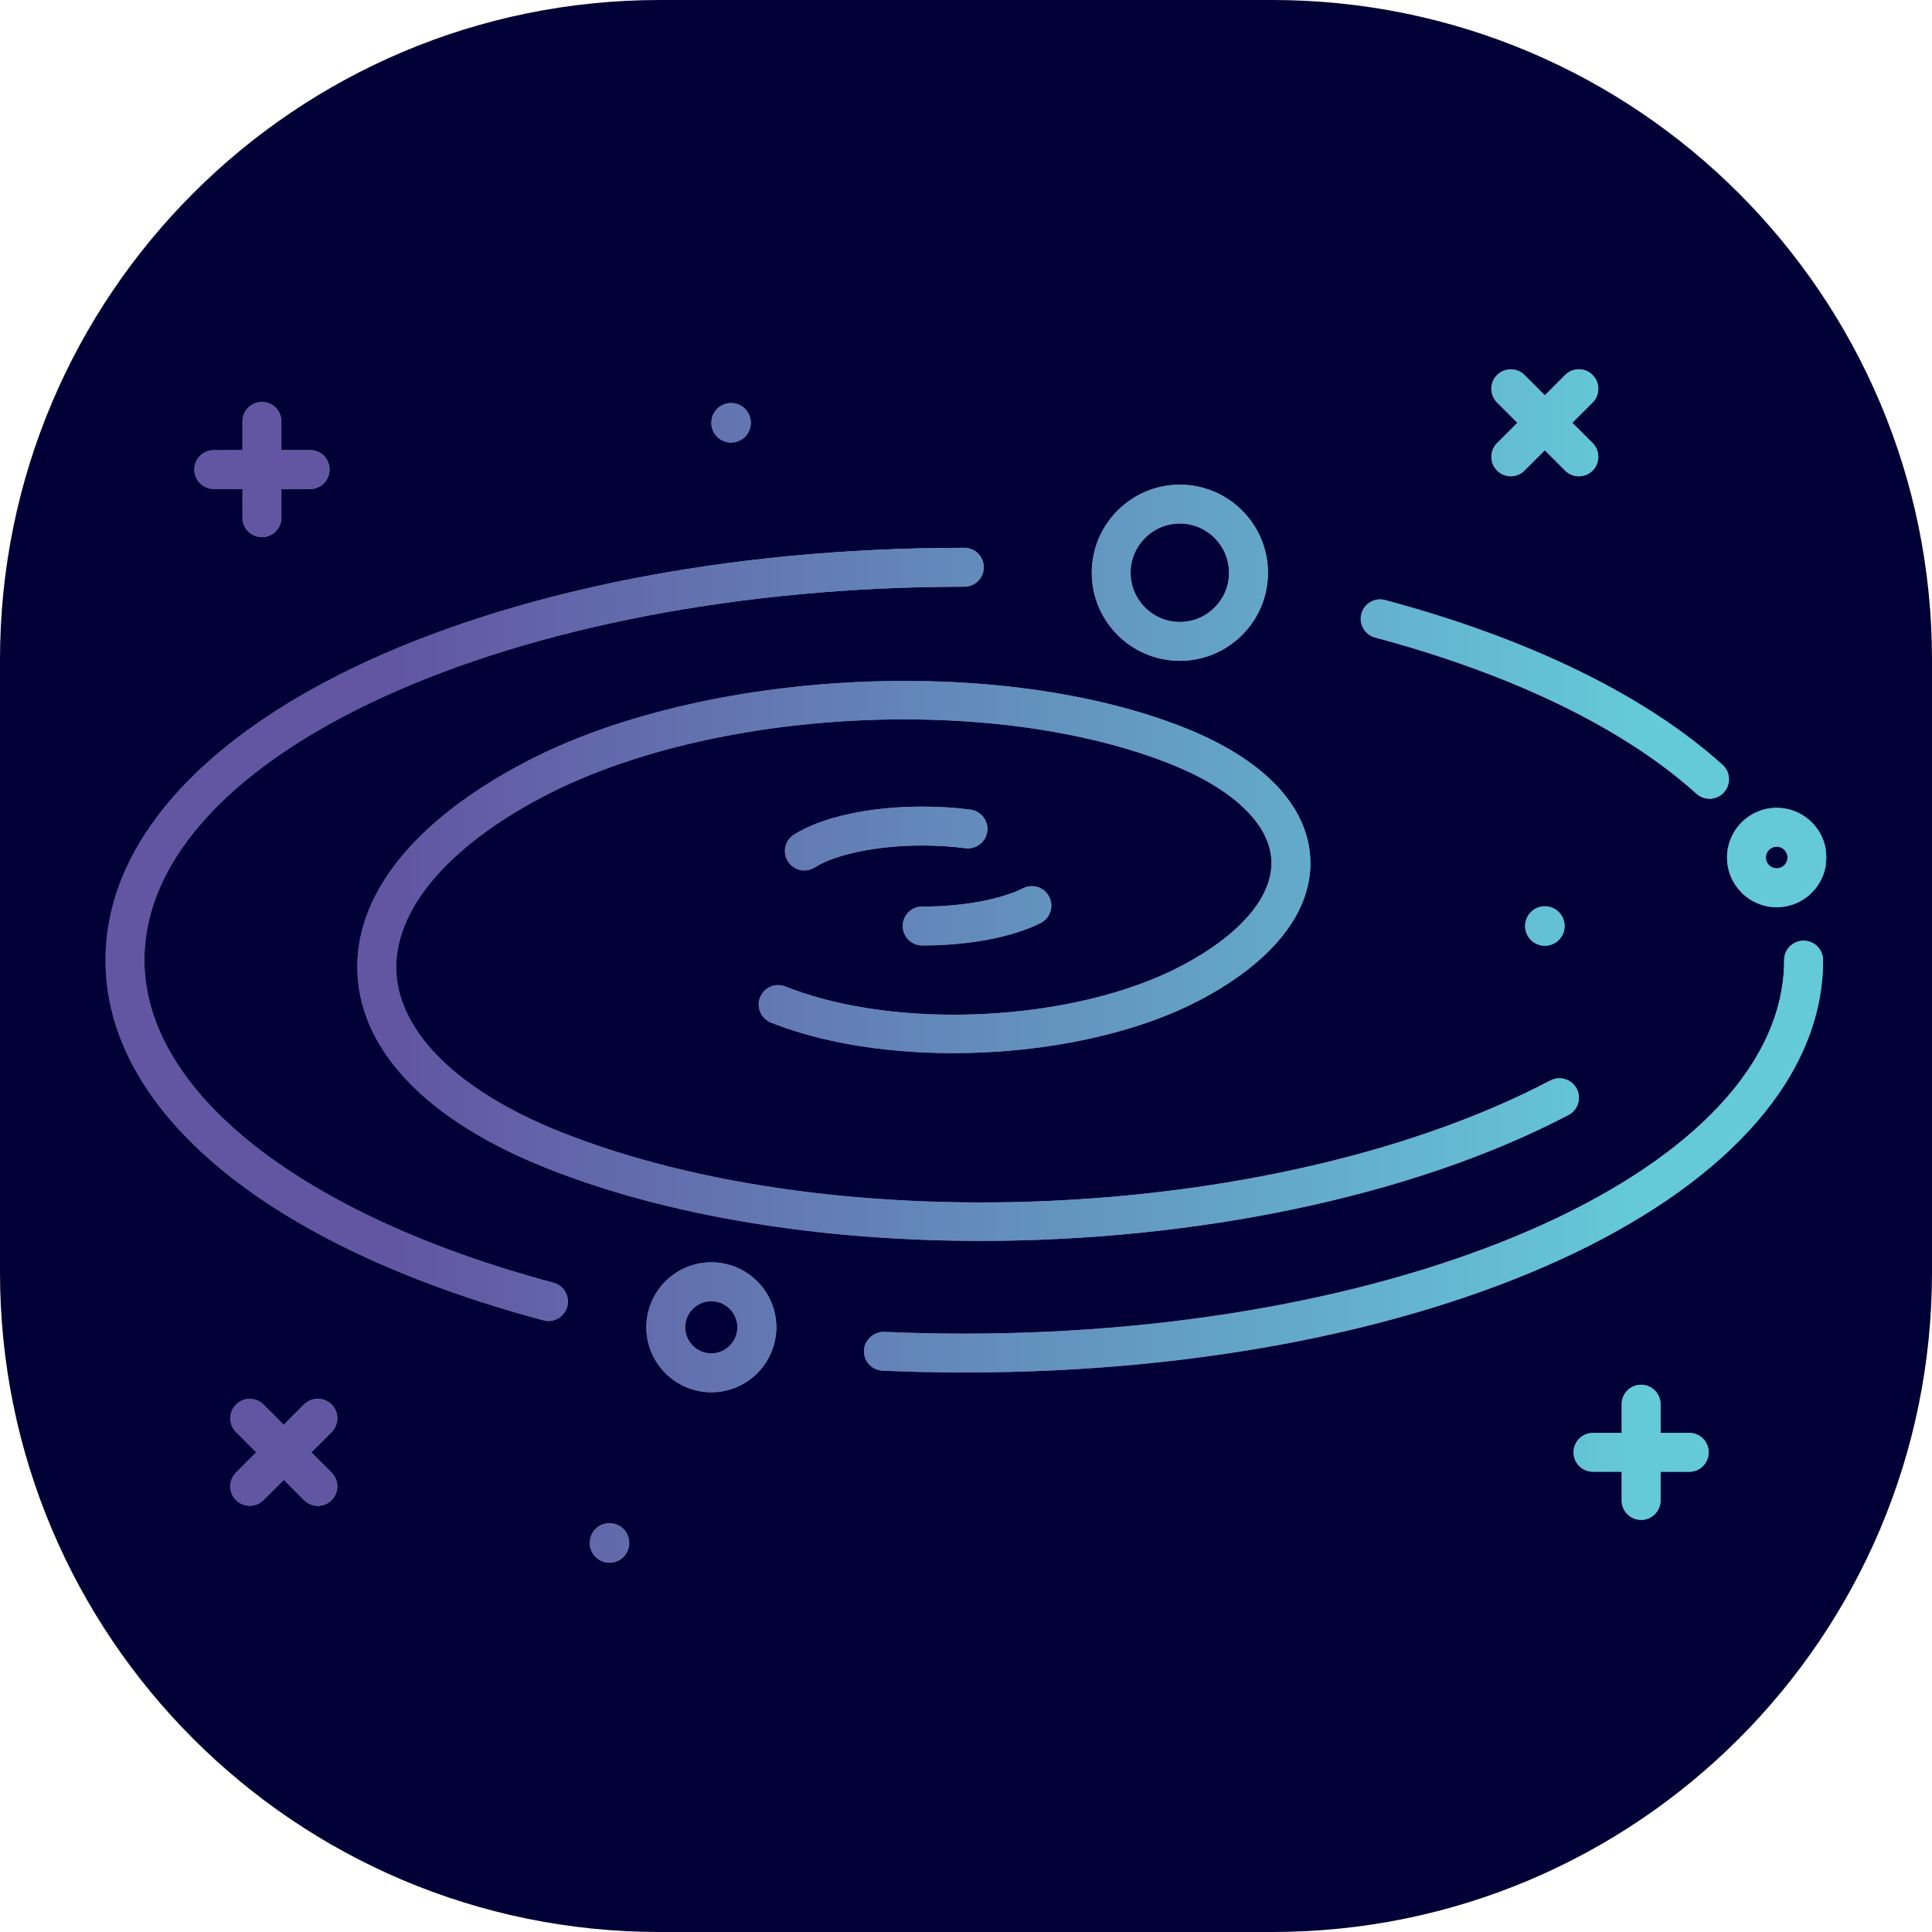 <?xml version="1.0" encoding="UTF-8"?>
<!DOCTYPE svg PUBLIC "-//W3C//DTD SVG 1.1//EN" "http://www.w3.org/Graphics/SVG/1.1/DTD/svg11.dtd">
<!-- Creator: CorelDRAW 2020 (64 Bit) -->
<svg xmlns="http://www.w3.org/2000/svg" xml:space="preserve" width="21.696mm" height="21.696mm" version="1.1" style="shape-rendering:geometricPrecision; text-rendering:geometricPrecision; image-rendering:optimizeQuality; fill-rule:evenodd; clip-rule:evenodd"
viewBox="0 0 760.12 760.12"
 xmlns:xlink="http://www.w3.org/1999/xlink"
 xmlns:xodm="http://www.corel.com/coreldraw/odm/2003">
 <defs>
  <style type="text/css">
   <![CDATA[
    .fil0 {fill:#000036;fill-rule:nonzero}
    .fil10 {fill:url(#id0)}
    .fil22 {fill:url(#id1)}
    .fil14 {fill:url(#id2)}
    .fil2 {fill:url(#id3)}
    .fil16 {fill:url(#id4)}
    .fil20 {fill:url(#id5)}
    .fil18 {fill:url(#id6)}
    .fil6 {fill:url(#id7)}
    .fil8 {fill:url(#id8)}
    .fil12 {fill:url(#id9)}
    .fil24 {fill:url(#id10)}
    .fil32 {fill:url(#id11)}
    .fil26 {fill:url(#id12)}
    .fil4 {fill:url(#id13)}
    .fil30 {fill:url(#id14)}
    .fil28 {fill:url(#id15)}
    .fil3 {fill:url(#id16)}
    .fil31 {fill:url(#id17)}
    .fil11 {fill:url(#id18)}
    .fil29 {fill:url(#id19)}
    .fil7 {fill:url(#id20)}
    .fil5 {fill:url(#id21)}
    .fil23 {fill:url(#id22)}
    .fil25 {fill:url(#id23)}
    .fil21 {fill:url(#id24)}
    .fil9 {fill:url(#id25)}
    .fil15 {fill:url(#id26)}
    .fil33 {fill:url(#id27)}
    .fil27 {fill:url(#id28)}
    .fil1 {fill:url(#id29)}
    .fil19 {fill:url(#id30)}
    .fil17 {fill:url(#id31)}
    .fil13 {fill:url(#id32)}
   ]]>
  </style>
  <linearGradient id="id0" gradientUnits="userSpaceOnUse" x1="619.08" y1="571.4" x2="672.26" y2="571.4">
   <stop offset="0" style="stop-opacity:1; stop-color:#6256A2"/>
   <stop offset="1" style="stop-opacity:1; stop-color:#64C9D9"/>
  </linearGradient>
  <linearGradient id="id1" gradientUnits="userSpaceOnUse" xlink:href="#id0" x1="41.53" y1="367.62" x2="387.04" y2="367.62">
  </linearGradient>
  <linearGradient id="id2" gradientUnits="userSpaceOnUse" xlink:href="#id0" x1="91.33" y1="571.76" x2="131.97" y2="571.76">
  </linearGradient>
  <linearGradient id="id3" gradientUnits="userSpaceOnUse" xlink:href="#id0" x1="254.29" y1="522.2" x2="305.42" y2="522.2">
  </linearGradient>
  <linearGradient id="id4" gradientUnits="userSpaceOnUse" xlink:href="#id0" x1="232.01" y1="607.05" x2="247.55" y2="607.05">
  </linearGradient>
  <linearGradient id="id5" gradientUnits="userSpaceOnUse" xlink:href="#id0" x1="279.85" y1="166.33" x2="295.39" y2="166.33">
  </linearGradient>
  <linearGradient id="id6" gradientUnits="userSpaceOnUse" xlink:href="#id0" x1="600.03" y1="364.33" x2="615.56" y2="364.33">
  </linearGradient>
  <linearGradient id="id7" gradientUnits="userSpaceOnUse" xlink:href="#id0" x1="429.53" y1="225.34" x2="498.86" y2="225.34">
  </linearGradient>
  <linearGradient id="id8" gradientUnits="userSpaceOnUse" xlink:href="#id0" x1="76.45" y1="184.74" x2="129.63" y2="184.74">
  </linearGradient>
  <linearGradient id="id9" gradientUnits="userSpaceOnUse" xlink:href="#id0" x1="587.48" y1="166.7" x2="628.11" y2="166.7">
  </linearGradient>
  <linearGradient id="id10" gradientUnits="userSpaceOnUse" xlink:href="#id0" x1="340.08" y1="455.05" x2="717.25" y2="455.05">
  </linearGradient>
  <linearGradient id="id11" gradientUnits="userSpaceOnUse" xlink:href="#id0" x1="309.84" y1="329.9" x2="388" y2="329.9">
  </linearGradient>
  <linearGradient id="id12" gradientUnits="userSpaceOnUse" xlink:href="#id0" x1="536.16" y1="275.43" x2="679.39" y2="275.43">
  </linearGradient>
  <linearGradient id="id13" gradientUnits="userSpaceOnUse" xlink:href="#id0" x1="679.47" y1="337.37" x2="718.6" y2="337.37">
  </linearGradient>
  <linearGradient id="id14" gradientUnits="userSpaceOnUse" xlink:href="#id0" x1="355.16" y1="360.84" x2="412.56" y2="360.84">
  </linearGradient>
  <linearGradient id="id15" gradientUnits="userSpaceOnUse" xlink:href="#id0" x1="142.09" y1="382.69" x2="620.12" y2="382.69">
  </linearGradient>
  <linearGradient id="id16" gradientUnits="userSpaceOnUse" x1="34.43" y1="522.2" x2="718.27" y2="522.2">
   <stop offset="0" style="stop-opacity:1; stop-color:#6256A2"/>
   <stop offset="0.18" style="stop-opacity:1; stop-color:#6256A2"/>
   <stop offset="0.89" style="stop-opacity:1; stop-color:#64C9D9"/>
   <stop offset="1" style="stop-opacity:1; stop-color:#64C9D9"/>
  </linearGradient>
  <linearGradient id="id17" gradientUnits="userSpaceOnUse" xlink:href="#id16" x1="40.24" y1="360.84" x2="711.69" y2="360.84">
  </linearGradient>
  <linearGradient id="id18" gradientUnits="userSpaceOnUse" xlink:href="#id16" x1="34.41" y1="571.4" x2="718.28" y2="571.4">
  </linearGradient>
  <linearGradient id="id19" gradientUnits="userSpaceOnUse" xlink:href="#id16" x1="36.5" y1="382.69" x2="716.67" y2="382.69">
  </linearGradient>
  <linearGradient id="id20" gradientUnits="userSpaceOnUse" xlink:href="#id16" x1="34.42" y1="225.34" x2="718.28" y2="225.34">
  </linearGradient>
  <linearGradient id="id21" gradientUnits="userSpaceOnUse" xlink:href="#id16" x1="34.43" y1="337.37" x2="718.27" y2="337.37">
  </linearGradient>
  <linearGradient id="id22" gradientUnits="userSpaceOnUse" xlink:href="#id16" x1="34.43" y1="367.62" x2="718.28" y2="367.62">
  </linearGradient>
  <linearGradient id="id23" gradientUnits="userSpaceOnUse" xlink:href="#id16" x1="34.75" y1="455.05" x2="718.28" y2="455.05">
  </linearGradient>
  <linearGradient id="id24" gradientUnits="userSpaceOnUse" xlink:href="#id16" x1="34.41" y1="166.33" x2="718.3" y2="166.33">
  </linearGradient>
  <linearGradient id="id25" gradientUnits="userSpaceOnUse" xlink:href="#id16" x1="34.42" y1="184.74" x2="718.27" y2="184.74">
  </linearGradient>
  <linearGradient id="id26" gradientUnits="userSpaceOnUse" xlink:href="#id16" x1="37.07" y1="571.76" x2="697.47" y2="571.76">
  </linearGradient>
  <linearGradient id="id27" gradientUnits="userSpaceOnUse" xlink:href="#id16" x1="40.73" y1="329.9" x2="711.49" y2="329.9">
  </linearGradient>
  <linearGradient id="id28" gradientUnits="userSpaceOnUse" xlink:href="#id16" x1="41.03" y1="275.43" x2="716.99" y2="275.43">
  </linearGradient>
  <linearGradient id="id29" gradientUnits="userSpaceOnUse" xlink:href="#id0" x1="679.42" y1="337.37" x2="718.6" y2="337.37">
  </linearGradient>
  <linearGradient id="id30" gradientUnits="userSpaceOnUse" xlink:href="#id16" x1="34.39" y1="364.33" x2="718.28" y2="364.33">
  </linearGradient>
  <linearGradient id="id31" gradientUnits="userSpaceOnUse" xlink:href="#id16" x1="34.42" y1="607.05" x2="718.3" y2="607.05">
  </linearGradient>
  <linearGradient id="id32" gradientUnits="userSpaceOnUse" xlink:href="#id16" x1="54.05" y1="166.7" x2="714.49" y2="166.7">
  </linearGradient>
 </defs>
 <g id="Camada_x0020_1">
  <g id="_1730467306496">
   <path class="fil0" d="M500.57 0l-241.02 0c-143.35,0 -259.55,116.21 -259.55,259.55l0 241.02c0,143.35 116.21,259.55 259.55,259.55l241.02 0c143.35,0 259.55,-116.21 259.55,-259.55l0 -241.02c0,-143.35 -116.21,-259.55 -259.55,-259.55z"/>
   <path class="fil1" d="M718.59 337.37c0,-1.17 -0.12,-2.31 -0.32,-3.43l0 6.85c0.2,-1.11 0.32,-2.26 0.32,-3.43z"/>
   <path class="fil2" d="M279.85 532.47c-5.66,0 -10.27,-4.61 -10.27,-10.27 0,-5.66 4.61,-10.26 10.27,-10.26 5.67,0 10.27,4.6 10.27,10.26 0,5.67 -4.6,10.27 -10.27,10.27zm0 -35.83c-14.09,0 -25.57,11.47 -25.57,25.56 0,14.1 11.47,25.57 25.57,25.57 14.1,0 25.57,-11.47 25.57,-25.57 0,-14.09 -11.47,-25.56 -25.57,-25.56z"/>
   <path class="fil3" d="M279.85 532.47c-5.66,0 -10.27,-4.61 -10.27,-10.27 0,-5.66 4.61,-10.26 10.27,-10.26 5.67,0 10.27,4.6 10.27,10.26 0,5.67 -4.6,10.27 -10.27,10.27zm0 -35.83c-14.09,0 -25.57,11.47 -25.57,25.56 0,14.1 11.47,25.57 25.57,25.57 14.1,0 25.57,-11.47 25.57,-25.57 0,-14.09 -11.47,-25.56 -25.57,-25.56z"/>
   <path class="fil4" d="M699.03 341.64c-2.35,0 -4.27,-1.91 -4.27,-4.27 0,-2.34 1.91,-4.26 4.27,-4.26 2.35,0 4.26,1.92 4.26,4.26 0,2.35 -1.91,4.27 -4.26,4.27zm0 -23.82c-10.79,0 -19.56,8.77 -19.56,19.56 0,10.79 8.78,19.56 19.56,19.56 9.62,0 17.61,-6.98 19.24,-16.14l0 -6.85c-1.63,-9.15 -9.62,-16.13 -19.24,-16.13z"/>
   <path class="fil5" d="M699.03 341.64c-2.35,0 -4.27,-1.91 -4.27,-4.27 0,-2.34 1.91,-4.26 4.27,-4.26 2.35,0 4.26,1.92 4.26,4.26 0,2.35 -1.91,4.27 -4.26,4.27zm0 -23.82c-10.79,0 -19.56,8.77 -19.56,19.56 0,10.79 8.78,19.56 19.56,19.56 9.62,0 17.61,-6.98 19.24,-16.14l0 -6.85c-1.63,-9.15 -9.62,-16.13 -19.24,-16.13z"/>
   <path class="fil6" d="M464.19 205.98c10.68,0 19.36,8.69 19.36,19.36 0,10.68 -8.69,19.36 -19.36,19.36 -10.68,0 -19.36,-8.69 -19.36,-19.36 0,-10.68 8.69,-19.36 19.36,-19.36zm0 54.02c19.12,0 34.66,-15.55 34.66,-34.66 0,-19.12 -15.55,-34.66 -34.66,-34.66 -19.11,0 -34.66,15.55 -34.66,34.66 0,19.12 15.55,34.66 34.66,34.66z"/>
   <path class="fil7" d="M464.19 205.98c10.68,0 19.36,8.69 19.36,19.36 0,10.68 -8.69,19.36 -19.36,19.36 -10.68,0 -19.36,-8.69 -19.36,-19.36 0,-10.68 8.69,-19.36 19.36,-19.36zm0 54.02c19.12,0 34.66,-15.55 34.66,-34.66 0,-19.12 -15.55,-34.66 -34.66,-34.66 -19.11,0 -34.66,15.55 -34.66,34.66 0,19.12 15.55,34.66 34.66,34.66z"/>
   <path class="fil8" d="M84.11 192.39l11.29 0 0 11.29c0,4.23 3.42,7.65 7.65,7.65 4.23,0 7.65,-3.42 7.65,-7.65l0 -11.29 11.29 0c4.23,0 7.65,-3.42 7.65,-7.65 0,-4.23 -3.43,-7.65 -7.65,-7.65l-11.29 0 0 -11.29c0,-4.23 -3.42,-7.65 -7.65,-7.65 -4.23,0 -7.65,3.42 -7.65,7.65l0 11.29 -11.29 0c-4.23,0 -7.65,3.42 -7.65,7.65 0,4.23 3.42,7.65 7.65,7.65z"/>
   <path class="fil9" d="M84.11 192.39l11.29 0 0 11.29c0,4.23 3.42,7.65 7.65,7.65 4.23,0 7.65,-3.42 7.65,-7.65l0 -11.29 11.29 0c4.23,0 7.65,-3.42 7.65,-7.65 0,-4.23 -3.43,-7.65 -7.65,-7.65l-11.29 0 0 -11.29c0,-4.23 -3.42,-7.65 -7.65,-7.65 -4.23,0 -7.65,3.42 -7.65,7.65l0 11.29 -11.29 0c-4.23,0 -7.65,3.42 -7.65,7.65 0,4.23 3.42,7.65 7.65,7.65z"/>
   <path class="fil10" d="M664.6 563.75l-11.28 0 0 -11.29c0,-4.23 -3.43,-7.65 -7.65,-7.65 -4.23,0 -7.65,3.42 -7.65,7.65l0 11.29 -11.29 0c-4.23,0 -7.65,3.42 -7.65,7.65 0,4.23 3.42,7.65 7.65,7.65l11.29 0 0 11.29c0,4.23 3.43,7.65 7.65,7.65 4.22,0 7.65,-3.42 7.65,-7.65l0 -11.29 11.28 0c4.23,0 7.65,-3.42 7.65,-7.65 0,-4.23 -3.43,-7.65 -7.65,-7.65z"/>
   <path class="fil11" d="M664.6 563.75l-11.28 0 0 -11.29c0,-4.23 -3.43,-7.65 -7.65,-7.65 -4.23,0 -7.65,3.42 -7.65,7.65l0 11.29 -11.29 0c-4.23,0 -7.65,3.42 -7.65,7.65 0,4.23 3.42,7.65 7.65,7.65l11.29 0 0 11.29c0,4.23 3.43,7.65 7.65,7.65 4.22,0 7.65,-3.42 7.65,-7.65l0 -11.29 11.28 0c4.23,0 7.65,-3.42 7.65,-7.65 0,-4.23 -3.43,-7.65 -7.65,-7.65z"/>
   <path class="fil12" d="M588.99 185.14c1.5,1.49 3.45,2.24 5.41,2.24 1.96,0 3.91,-0.75 5.41,-2.24l7.98 -7.98 7.98 7.98c1.5,1.49 3.45,2.24 5.41,2.24 1.95,0 3.91,-0.75 5.41,-2.24 2.99,-2.99 2.99,-7.83 0,-10.82l-7.98 -7.98 7.98 -7.98c2.99,-2.99 2.99,-7.83 0,-10.82 -2.99,-2.99 -7.83,-2.99 -10.82,0l-7.98 7.98 -7.98 -7.98c-2.99,-2.99 -7.83,-2.99 -10.82,0 -2.99,2.99 -2.99,7.83 0,10.82l7.98 7.98 -7.98 7.98c-2.99,2.99 -2.99,7.83 0,10.82z"/>
   <path class="fil13" d="M588.99 185.14c1.5,1.49 3.45,2.24 5.41,2.24 1.96,0 3.91,-0.75 5.41,-2.24l7.98 -7.98 7.98 7.98c1.5,1.49 3.45,2.24 5.41,2.24 1.95,0 3.91,-0.75 5.41,-2.24 2.99,-2.99 2.99,-7.83 0,-10.82l-7.98 -7.98 7.98 -7.98c2.99,-2.99 2.99,-7.83 0,-10.82 -2.99,-2.99 -7.83,-2.99 -10.82,0l-7.98 7.98 -7.98 -7.98c-2.99,-2.99 -7.83,-2.99 -10.82,0 -2.99,2.99 -2.99,7.83 0,10.82l7.98 7.98 -7.98 7.98c-2.99,2.99 -2.99,7.83 0,10.82z"/>
   <path class="fil14" d="M130.45 552.6c-2.99,-2.99 -7.83,-2.99 -10.82,0l-7.98 7.98 -7.98 -7.98c-2.99,-2.99 -7.83,-2.99 -10.82,0 -2.99,2.99 -2.99,7.83 0,10.82l7.98 7.98 -7.98 7.98c-2.99,2.99 -2.99,7.83 0,10.82 1.49,1.5 3.45,2.24 5.41,2.24 1.96,0 3.92,-0.75 5.41,-2.24l7.98 -7.98 7.98 7.98c1.49,1.5 3.45,2.24 5.41,2.24 1.96,0 3.92,-0.75 5.41,-2.24 2.99,-2.99 2.99,-7.83 0,-10.82l-7.98 -7.98 7.98 -7.98c2.99,-2.99 2.99,-7.83 0,-10.82z"/>
   <path class="fil15" d="M130.45 552.6c-2.99,-2.99 -7.83,-2.99 -10.82,0l-7.98 7.98 -7.98 -7.98c-2.99,-2.99 -7.83,-2.99 -10.82,0 -2.99,2.99 -2.99,7.83 0,10.82l7.98 7.98 -7.98 7.98c-2.99,2.99 -2.99,7.83 0,10.82 1.49,1.5 3.45,2.24 5.41,2.24 1.96,0 3.92,-0.75 5.41,-2.24l7.98 -7.98 7.98 7.98c1.49,1.5 3.45,2.24 5.41,2.24 1.96,0 3.92,-0.75 5.41,-2.24 2.99,-2.99 2.99,-7.83 0,-10.82l-7.98 -7.98 7.98 -7.98c2.99,-2.99 2.99,-7.83 0,-10.82z"/>
   <path class="fil16" d="M239.78 599.28c-4.29,0 -7.77,3.48 -7.77,7.77 0,4.29 3.48,7.77 7.77,7.77 4.29,0 7.77,-3.48 7.77,-7.77 0,-4.29 -3.48,-7.77 -7.77,-7.77z"/>
   <path class="fil17" d="M239.78 599.28c-4.29,0 -7.77,3.48 -7.77,7.77 0,4.29 3.48,7.77 7.77,7.77 4.29,0 7.77,-3.48 7.77,-7.77 0,-4.29 -3.48,-7.77 -7.77,-7.77z"/>
   <path class="fil18" d="M600.02 364.33c0,4.29 3.48,7.77 7.77,7.77 4.29,0 7.77,-3.48 7.77,-7.77 0,-4.29 -3.48,-7.77 -7.77,-7.77 -4.29,0 -7.77,3.48 -7.77,7.77z"/>
   <path class="fil19" d="M600.02 364.33c0,4.29 3.48,7.77 7.77,7.77 4.29,0 7.77,-3.48 7.77,-7.77 0,-4.29 -3.48,-7.77 -7.77,-7.77 -4.29,0 -7.77,3.48 -7.77,7.77z"/>
   <path class="fil20" d="M287.62 174.11c4.29,0 7.77,-3.48 7.77,-7.77 0,-4.29 -3.48,-7.77 -7.77,-7.77 -4.29,0 -7.77,3.48 -7.77,7.77 0,4.29 3.48,7.77 7.77,7.77z"/>
   <path class="fil21" d="M287.62 174.11c4.29,0 7.77,-3.48 7.77,-7.77 0,-4.29 -3.48,-7.77 -7.77,-7.77 -4.29,0 -7.77,3.48 -7.77,7.77 0,4.29 3.48,7.77 7.77,7.77z"/>
   <path class="fil22" d="M217.76 504.68c-99.26,-26.56 -160.93,-75.19 -160.93,-126.92 0,-81.02 144.7,-146.93 322.56,-146.93 4.23,0 7.65,-3.42 7.65,-7.65 0,-4.23 -3.42,-7.65 -7.65,-7.65 -189.45,0 -337.86,71.26 -337.86,162.23 0,59.87 64.4,112.84 172.28,141.7 0.66,0.18 1.33,0.26 1.98,0.26 3.38,0 6.47,-2.26 7.38,-5.67 1.1,-4.09 -1.33,-8.28 -5.41,-9.36z"/>
   <path class="fil23" d="M217.76 504.68c-99.26,-26.56 -160.93,-75.19 -160.93,-126.92 0,-81.02 144.7,-146.93 322.56,-146.93 4.23,0 7.65,-3.42 7.65,-7.65 0,-4.23 -3.42,-7.65 -7.65,-7.65 -189.45,0 -337.86,71.26 -337.86,162.23 0,59.87 64.4,112.84 172.28,141.7 0.66,0.18 1.33,0.26 1.98,0.26 3.38,0 6.47,-2.26 7.38,-5.67 1.1,-4.09 -1.33,-8.28 -5.41,-9.36z"/>
   <path class="fil24" d="M709.6 370.11c-4.23,0 -7.65,3.42 -7.65,7.65 0,81.02 -144.7,146.93 -322.56,146.93 -10.47,0 -21.07,-0.23 -31.5,-0.69 -3.94,-0.16 -7.79,3.08 -7.98,7.3 -0.19,4.22 3.09,7.79 7.31,7.98 10.65,0.47 21.48,0.71 32.18,0.71 189.46,0 337.86,-71.26 337.86,-162.23 0,-4.23 -3.43,-7.65 -7.65,-7.65z"/>
   <path class="fil25" d="M709.6 370.11c-4.23,0 -7.65,3.42 -7.65,7.65 0,81.02 -144.7,146.93 -322.56,146.93 -10.47,0 -21.07,-0.23 -31.5,-0.69 -3.94,-0.16 -7.79,3.08 -7.98,7.3 -0.19,4.22 3.09,7.79 7.31,7.98 10.65,0.47 21.48,0.71 32.18,0.71 189.46,0 337.86,-71.26 337.86,-162.23 0,-4.23 -3.43,-7.65 -7.65,-7.65z"/>
   <path class="fil26" d="M541.02 250.84c54.22,14.52 97.96,35.75 126.45,61.44 1.46,1.31 3.3,1.97 5.12,1.97 2.09,0 4.18,-0.85 5.68,-2.53 2.83,-3.14 2.58,-7.97 -0.56,-10.8 -30.28,-27.29 -76.18,-49.7 -132.74,-64.84 -4.1,-1.11 -8.28,1.33 -9.36,5.41 -1.09,4.09 1.33,8.28 5.41,9.36z"/>
   <path class="fil27" d="M541.02 250.84c54.22,14.52 97.96,35.75 126.45,61.44 1.46,1.31 3.3,1.97 5.12,1.97 2.09,0 4.18,-0.85 5.68,-2.53 2.83,-3.14 2.58,-7.97 -0.56,-10.8 -30.28,-27.29 -76.18,-49.7 -132.74,-64.84 -4.1,-1.11 -8.28,1.33 -9.36,5.41 -1.09,4.09 1.33,8.28 5.41,9.36z"/>
   <path class="fil28" d="M206.56 299.89c-44.09,23.13 -67.49,52.76 -65.9,83.45 1.59,30.68 27.93,57.74 74.18,76.18 48.42,19.31 108.98,28.69 170.94,28.69 83.36,0 169.22,-16.97 231.31,-49.55 3.75,-1.96 5.19,-6.59 3.23,-10.33 -1.97,-3.73 -6.59,-5.17 -10.33,-3.22 -104.82,54.99 -279.54,64.04 -389.48,20.21 -39.79,-15.87 -63.32,-38.75 -64.57,-62.77 -1.25,-24.02 19.79,-49.2 57.72,-69.11 66.48,-34.85 177.27,-40.6 246.97,-12.8 24.42,9.74 38.85,23.49 39.59,37.75 0.74,14.25 -12.19,29.43 -35.47,41.65 -41.91,22 -111.79,25.61 -155.76,8.08 -3.93,-1.58 -8.38,0.35 -9.94,4.27 -1.56,3.92 0.35,8.37 4.27,9.94 47.58,18.97 123.19,15.05 168.53,-8.74 29.22,-15.34 44.73,-35.21 43.65,-55.99 -1.08,-20.78 -18.55,-38.94 -49.2,-51.17 -73.32,-29.25 -189.83,-23.2 -259.75,13.46z"/>
   <path class="fil29" d="M206.56 299.89c-44.09,23.13 -67.49,52.76 -65.9,83.45 1.59,30.68 27.93,57.74 74.18,76.18 48.42,19.31 108.98,28.69 170.94,28.69 83.36,0 169.22,-16.97 231.31,-49.55 3.75,-1.96 5.19,-6.59 3.23,-10.33 -1.97,-3.73 -6.59,-5.17 -10.33,-3.22 -104.82,54.99 -279.54,64.04 -389.48,20.21 -39.79,-15.87 -63.32,-38.75 -64.57,-62.77 -1.25,-24.02 19.79,-49.2 57.72,-69.11 66.48,-34.85 177.27,-40.6 246.97,-12.8 24.42,9.74 38.85,23.49 39.59,37.75 0.74,14.25 -12.19,29.43 -35.47,41.65 -41.91,22 -111.79,25.61 -155.76,8.08 -3.93,-1.58 -8.38,0.35 -9.94,4.27 -1.56,3.92 0.35,8.37 4.27,9.94 47.58,18.97 123.19,15.05 168.53,-8.74 29.22,-15.34 44.73,-35.21 43.65,-55.99 -1.08,-20.78 -18.55,-38.94 -49.2,-51.17 -73.32,-29.25 -189.83,-23.2 -259.75,13.46z"/>
   <path class="fil30" d="M355.16 364.34c0,4.23 3.42,7.65 7.65,7.65 18.37,0 35.34,-3.22 46.58,-8.84 3.78,-1.89 5.31,-6.49 3.42,-10.27 -1.88,-3.77 -6.48,-5.3 -10.27,-3.42 -9.05,4.52 -23.9,7.22 -39.74,7.22 -4.23,0 -7.65,3.42 -7.65,7.65z"/>
   <path class="fil31" d="M355.16 364.34c0,4.23 3.42,7.65 7.65,7.65 18.37,0 35.34,-3.22 46.58,-8.84 3.78,-1.89 5.31,-6.49 3.42,-10.27 -1.88,-3.77 -6.48,-5.3 -10.27,-3.42 -9.05,4.52 -23.9,7.22 -39.74,7.22 -4.23,0 -7.65,3.42 -7.65,7.65z"/>
   <path class="fil32" d="M381.82 318.55c-6.06,-0.8 -12.46,-1.2 -19,-1.2 -20.73,0 -39.6,4.12 -50.47,11.02 -3.57,2.26 -4.62,6.99 -2.36,10.56 1.45,2.29 3.93,3.55 6.46,3.55 1.4,0 2.82,-0.38 4.09,-1.19 8.27,-5.25 24.87,-8.64 42.28,-8.64 5.88,0 11.6,0.36 17.01,1.07 4.16,0.53 8.03,-2.4 8.58,-6.59 0.55,-4.18 -2.4,-8.03 -6.59,-8.58z"/>
   <path class="fil33" d="M381.82 318.55c-6.06,-0.8 -12.46,-1.2 -19,-1.2 -20.73,0 -39.6,4.12 -50.47,11.02 -3.57,2.26 -4.62,6.99 -2.36,10.56 1.45,2.29 3.93,3.55 6.46,3.55 1.4,0 2.82,-0.38 4.09,-1.19 8.27,-5.25 24.87,-8.64 42.28,-8.64 5.88,0 11.6,0.36 17.01,1.07 4.16,0.53 8.03,-2.4 8.58,-6.59 0.55,-4.18 -2.4,-8.03 -6.59,-8.58z"/>
  </g>
 </g>
</svg>
